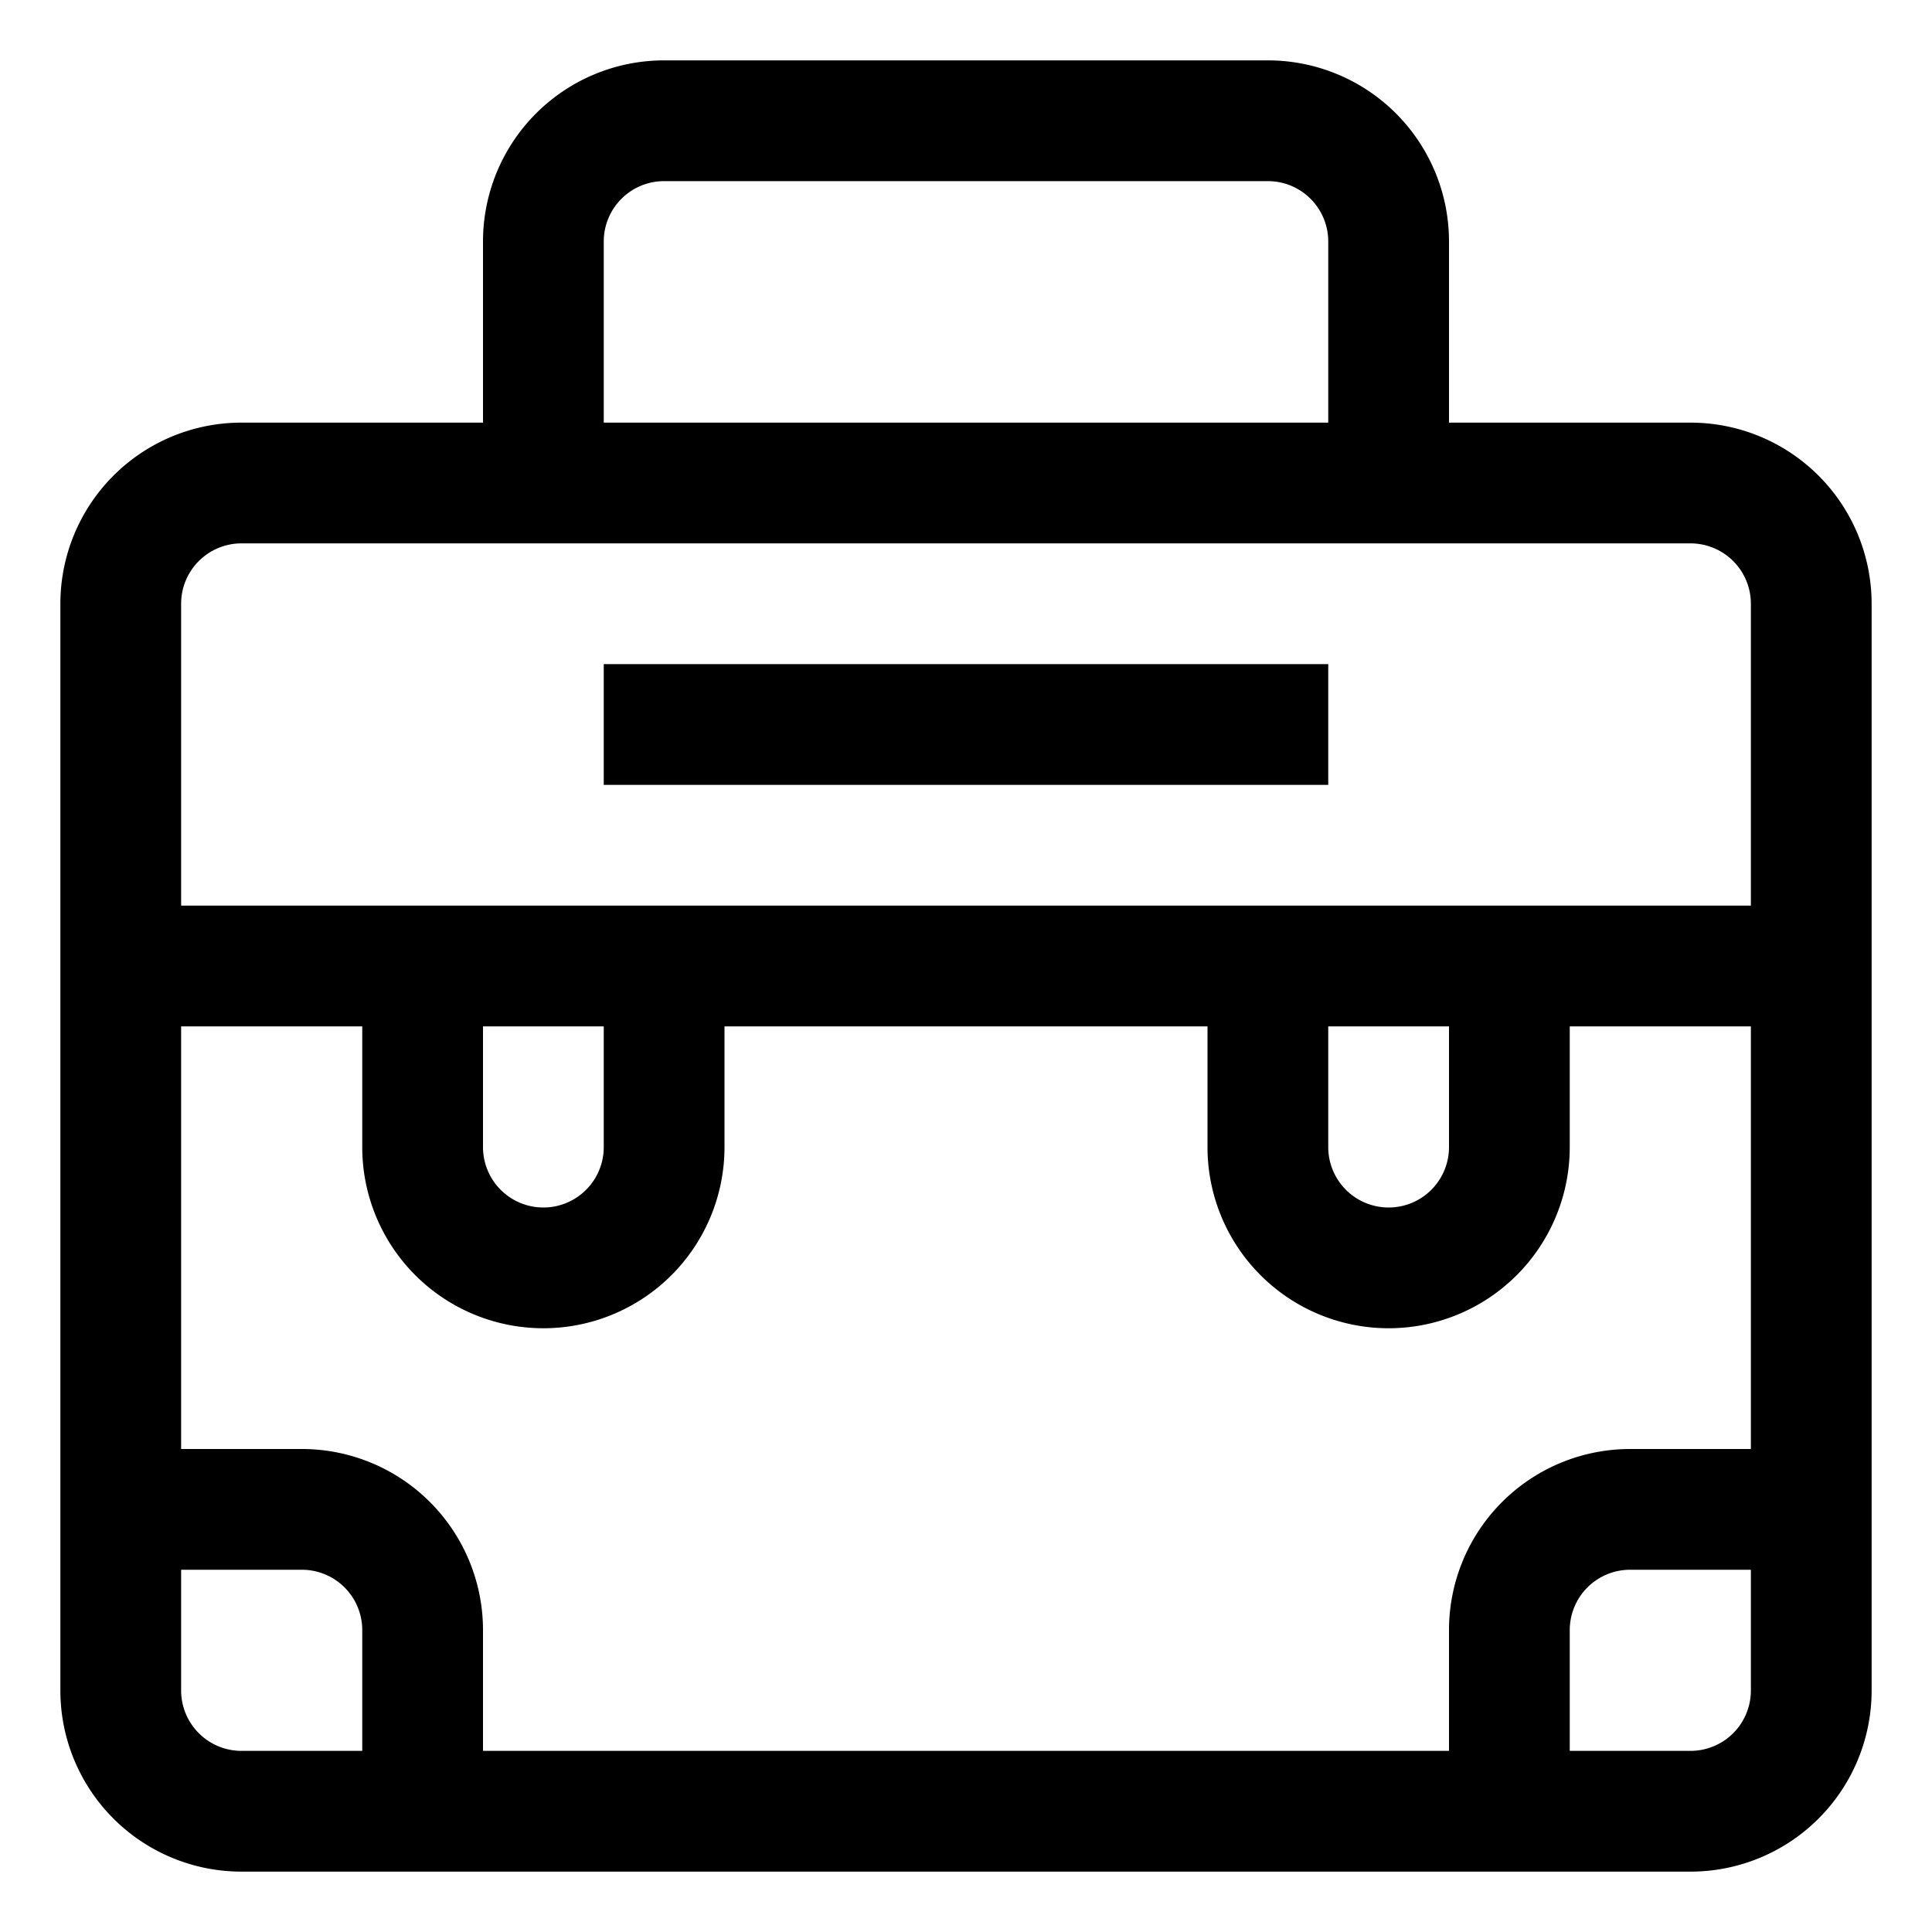 <svg id="OBJECT" xmlns="http://www.w3.org/2000/svg" viewBox="0 0 32 32"><path d="M28,7H24V4a3,3,0,0,0-3-3H11A3,3,0,0,0,8,4V7H4a3,3,0,0,0-3,3V28a3,3,0,0,0,3,3H28a3,3,0,0,0,3-3V10A3,3,0,0,0,28,7ZM10,4a1,1,0,0,1,1-1H21a1,1,0,0,1,1,1V7H10ZM4,9H28a1,1,0,0,1,1,1v5H3V10A1,1,0,0,1,4,9ZM24,27v2H8V27a3,3,0,0,0-3-3H3V17H6v2a3,3,0,0,0,6,0V17h8v2a3,3,0,0,0,6,0V17h3v7H27A3,3,0,0,0,24,27ZM8,17h2v2a1,1,0,0,1-2,0Zm14,0h2v2a1,1,0,0,1-2,0ZM3,28V26H5a1,1,0,0,1,1,1v2H4A1,1,0,0,1,3,28Zm25,1H26V27a1,1,0,0,1,1-1h2v2A1,1,0,0,1,28,29Z"/><rect x="10" y="11" width="12" height="2"/></svg>